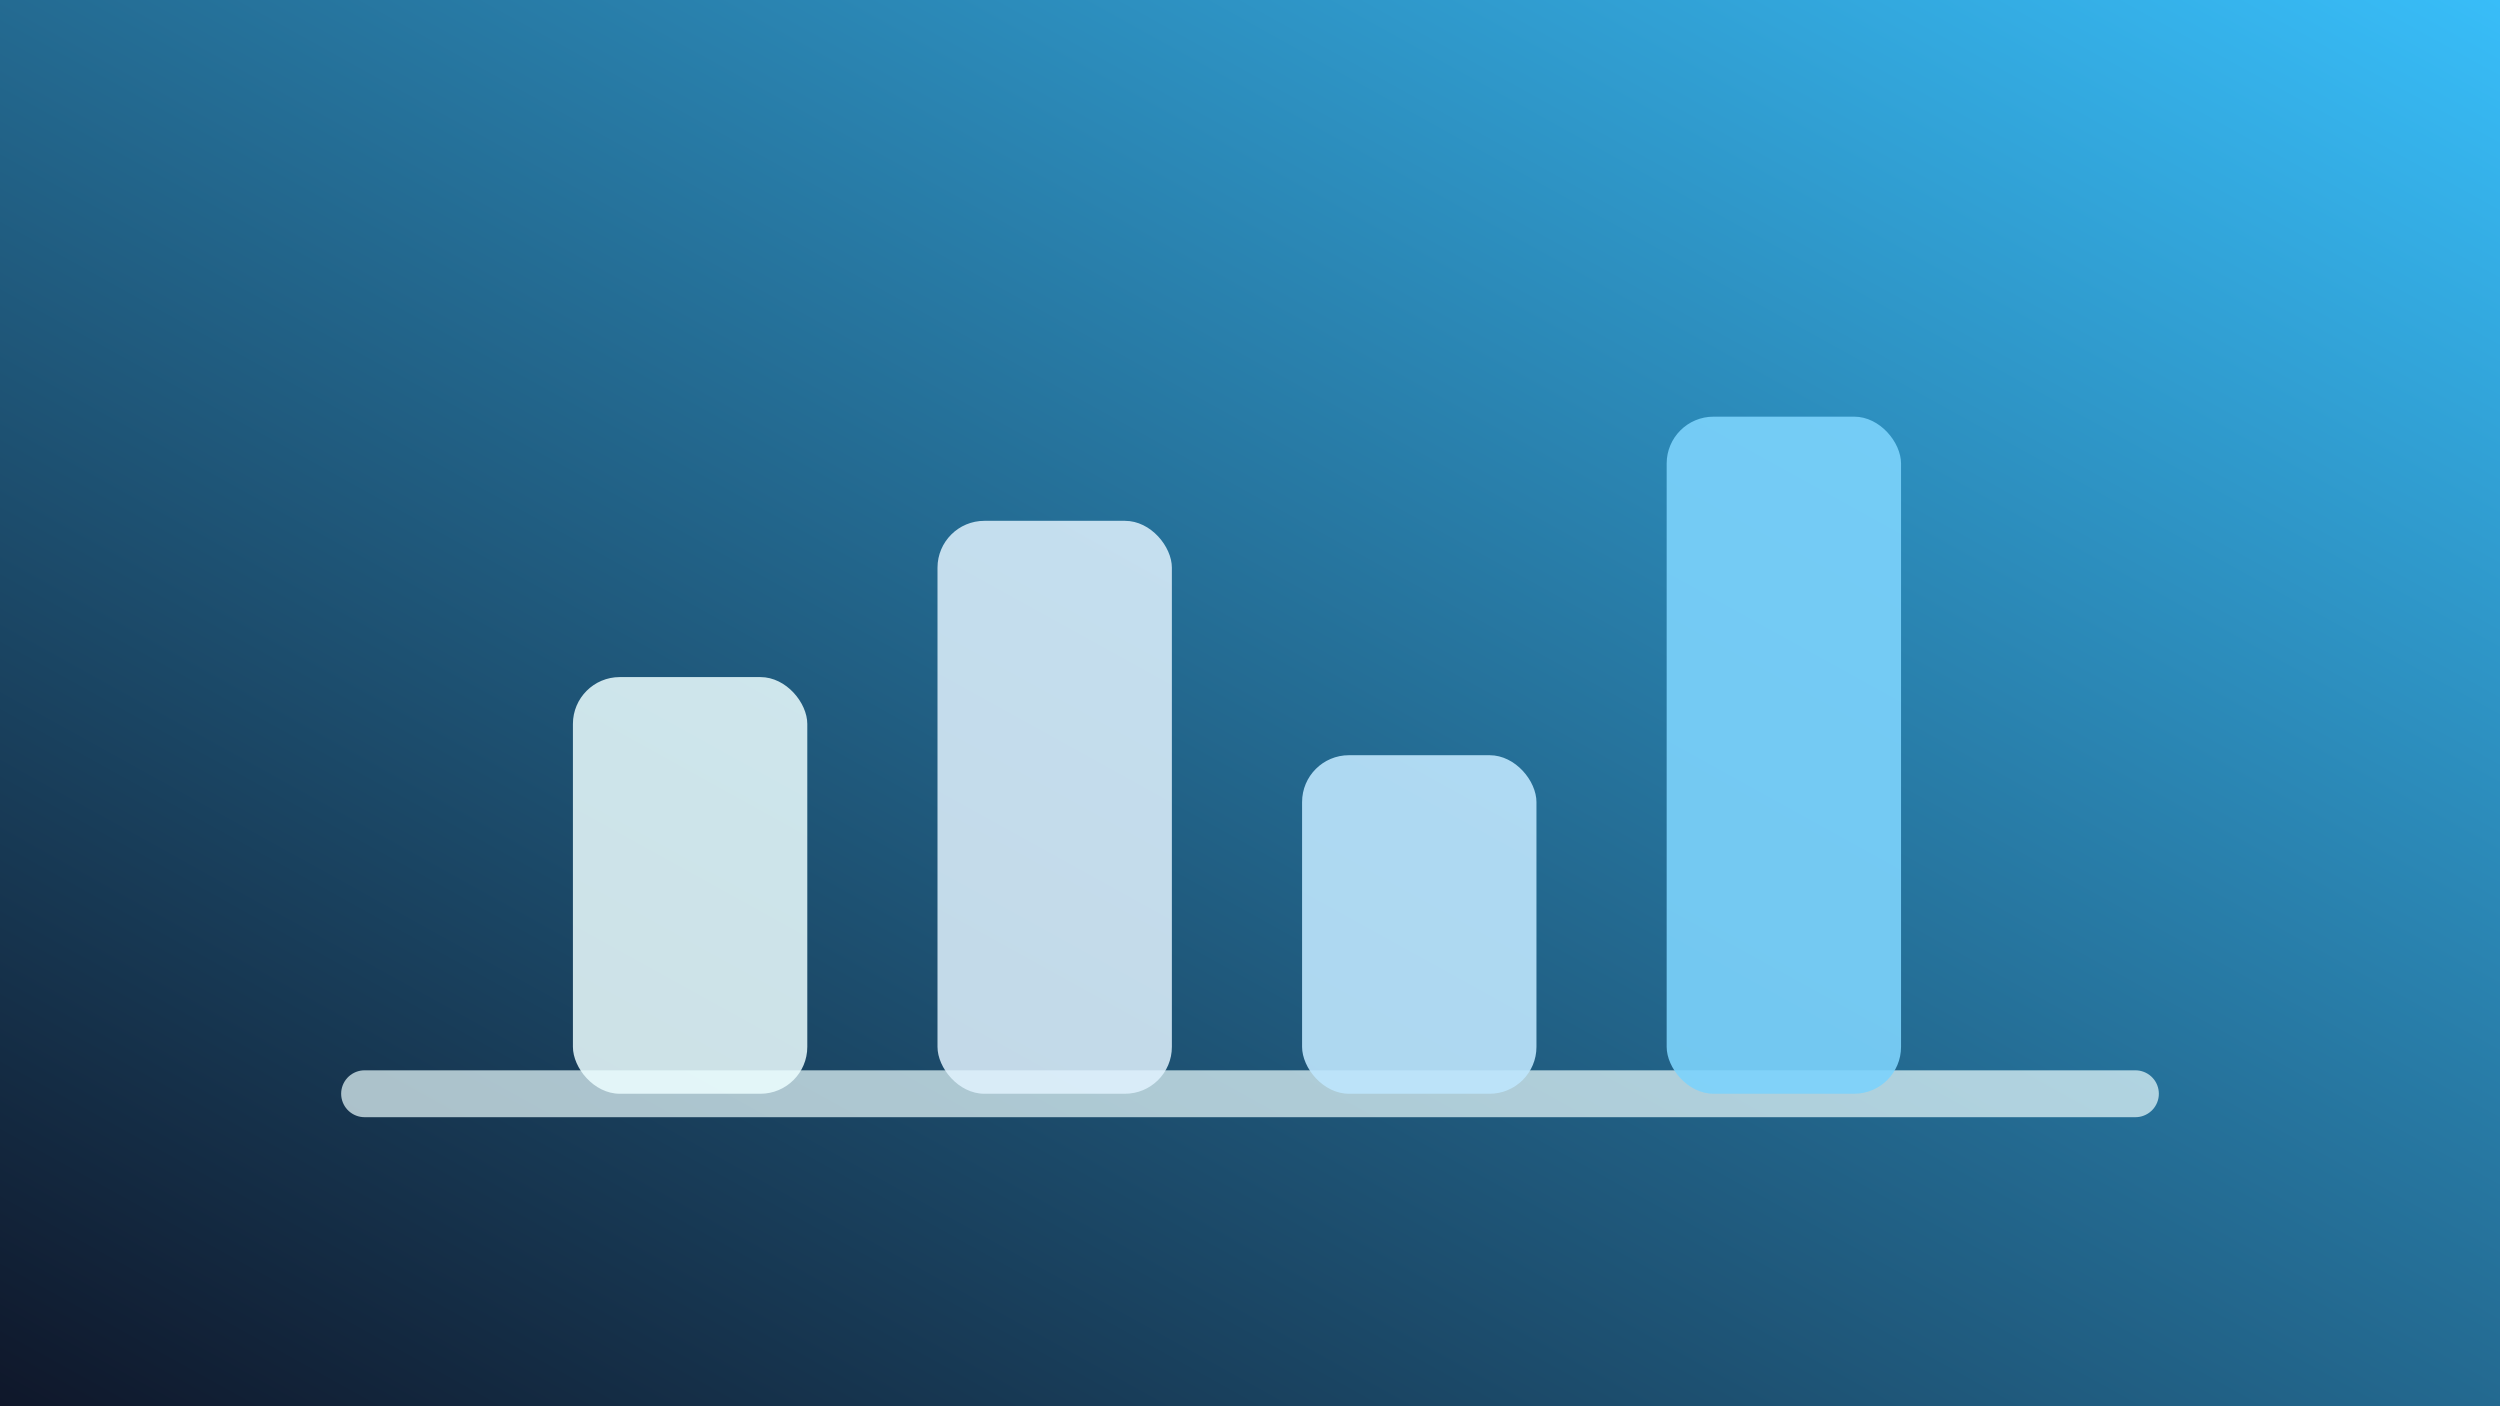 <svg xmlns="http://www.w3.org/2000/svg" viewBox="0 0 960 540">
  <rect x="0" y="0" width="960" height="540" fill="#808080" stroke="none"/>
  <defs>
    <linearGradient id="bg2" x1="1" y1="0" x2="0" y2="1">
      <stop offset="0" stop-color="#38bdf8"/>
      <stop offset="1" stop-color="#0f172a"/>
    </linearGradient>
  </defs>
  <rect width="960" height="540" fill="url(#bg2)"/>
  <path d="M140 420h680" stroke="rgba(236,254,255,0.7)" stroke-width="18" stroke-linecap="round"/>
  <rect x="220" y="260" width="90" height="160" rx="18" fill="rgba(236,254,255,0.85)"/>
  <rect x="360" y="200" width="90" height="220" rx="18" fill="rgba(224,242,254,0.85)"/>
  <rect x="500" y="290" width="90" height="130" rx="18" fill="rgba(190,230,253,0.9)"/>
  <rect x="640" y="160" width="90" height="260" rx="18" fill="rgba(125,211,252,0.9)"/>
</svg>
